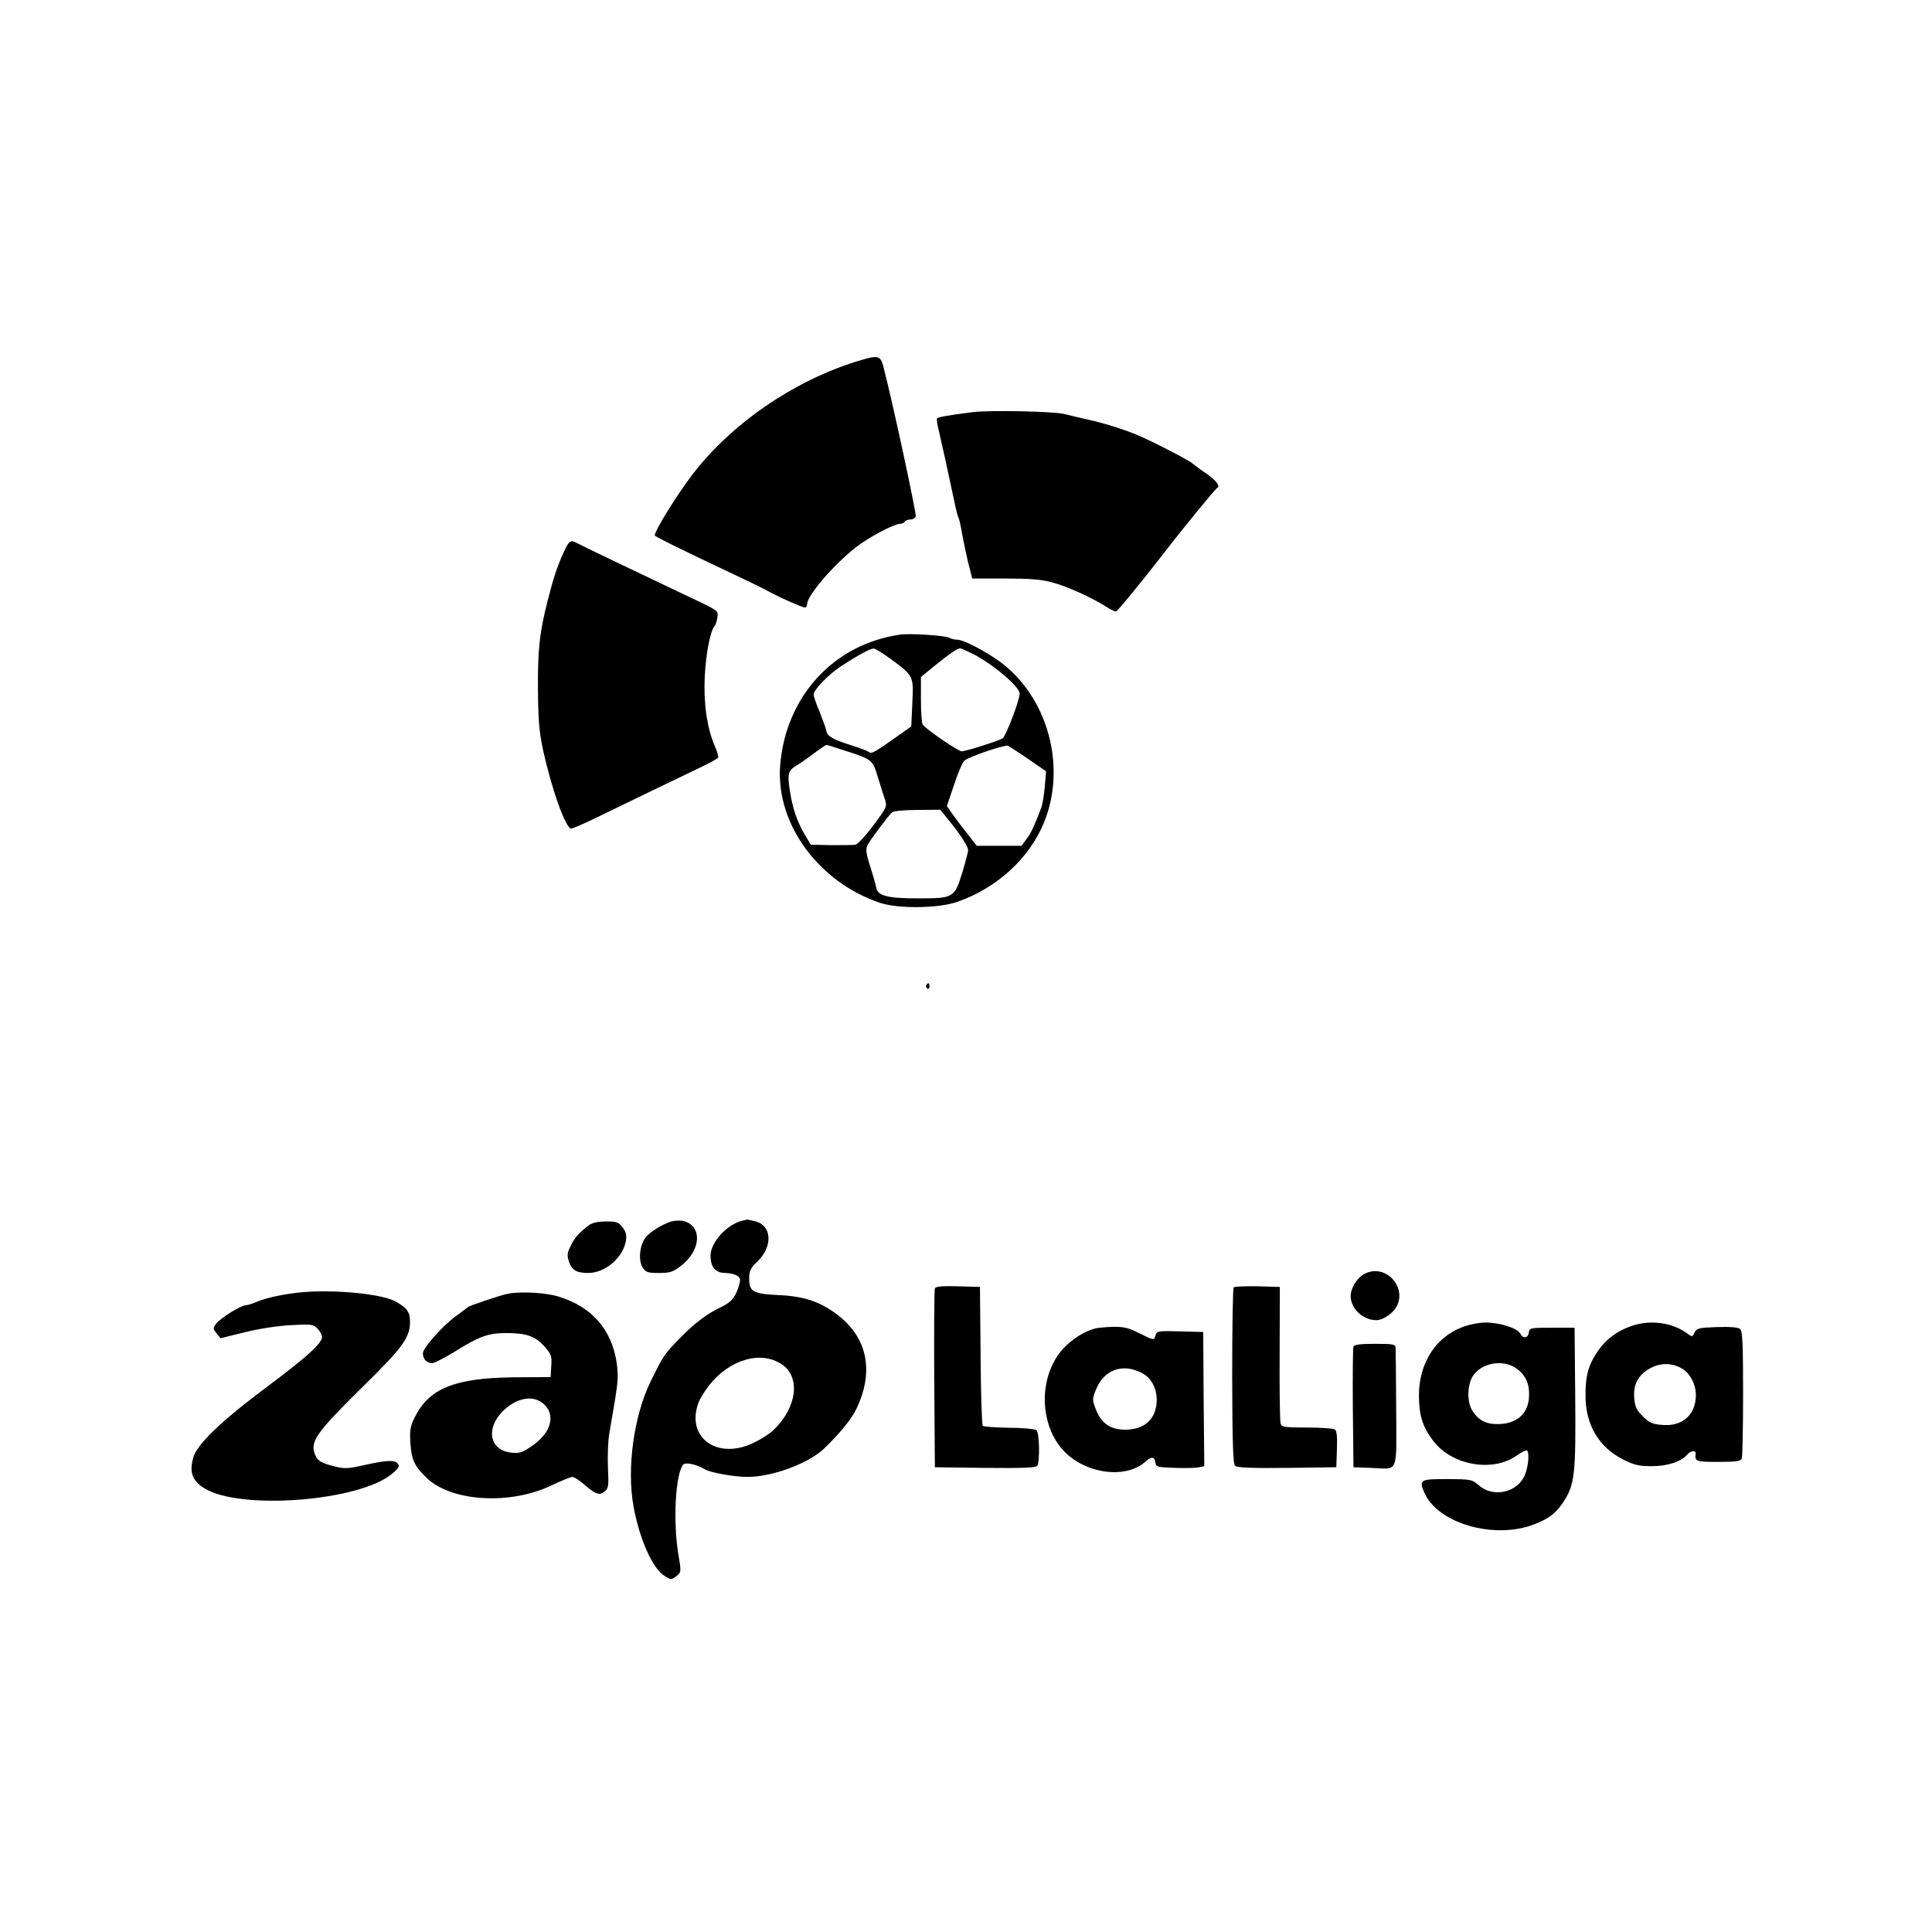 <?xml version="1.0" standalone="no"?>
<!DOCTYPE svg PUBLIC "-//W3C//DTD SVG 20010904//EN"
 "http://www.w3.org/TR/2001/REC-SVG-20010904/DTD/svg10.dtd">
<svg version="1.0" xmlns="http://www.w3.org/2000/svg"
 width="900pt" height="900pt" viewBox="0 0 900 900"
 preserveAspectRatio="xMidYMid meet">

<g transform="translate(0,900) scale(0.1,-0.1)"
fill="#000000" stroke="none">
<path d="M3990 7316 c-294 -91 -583 -290 -764 -526 -72 -94 -176 -262 -176
-284 0 -5 133 -71 367 -181 120 -57 125 -59 178 -88 50 -26 143 -67 154 -67 6
0 11 7 11 16 0 39 120 180 225 263 58 46 180 111 209 111 8 0 18 5 21 10 3 6
15 10 26 10 11 0 22 6 25 14 4 11 -102 507 -149 691 -15 61 -24 63 -127 31z"/>
<path d="M4530 7080 c-116 -15 -160 -23 -165 -29 -2 -4 1 -25 6 -47 13 -55 47
-208 73 -332 8 -40 17 -76 20 -81 3 -4 10 -32 15 -62 13 -71 28 -142 41 -188
l9 -36 153 0 c114 0 170 -4 219 -18 69 -18 179 -68 250 -112 22 -15 44 -25 49
-23 8 3 131 154 216 264 86 112 247 309 255 312 16 6 -9 38 -53 67 -24 16 -52
37 -63 46 -21 18 -191 105 -260 134 -67 27 -146 52 -225 70 -41 9 -91 21 -110
26 -48 13 -351 19 -430 9z"/>
<path d="M2624 6423 c-31 -70 -45 -113 -72 -218 -38 -149 -47 -226 -46 -410 1
-147 5 -199 23 -285 39 -181 106 -370 132 -370 6 0 62 24 123 54 129 63 391
189 489 236 37 18 69 36 72 40 3 5 -4 29 -15 54 -37 87 -53 199 -47 325 6 110
25 210 46 235 5 6 11 24 13 40 3 34 14 27 -177 117 -221 105 -459 219 -477
229 -31 17 -38 11 -64 -47z"/>
<path d="M4195 6044 c-312 -44 -537 -290 -561 -614 -19 -269 180 -540 466
-636 85 -28 273 -26 360 5 184 64 336 203 404 371 106 261 16 586 -208 749
-68 49 -168 101 -196 101 -12 0 -29 4 -38 9 -20 11 -182 21 -227 15z m-44
-115 c105 -78 105 -77 99 -204 l-5 -109 -55 -39 c-119 -84 -130 -90 -142 -80
-7 5 -47 20 -88 33 -75 23 -110 43 -110 64 0 6 -14 44 -30 85 -17 40 -30 79
-30 85 0 22 68 93 127 132 75 49 135 82 152 83 7 1 44 -22 82 -50z m381 25
c94 -48 218 -153 218 -185 0 -31 -65 -201 -80 -209 -26 -14 -172 -60 -190 -60
-16 0 -168 104 -182 125 -4 5 -8 58 -8 116 l0 105 67 55 c68 55 102 78 116 79
4 0 31 -12 59 -26z m-592 -452 c124 -40 125 -42 150 -124 12 -40 27 -87 33
-104 10 -30 7 -37 -54 -118 -36 -49 -73 -88 -84 -91 -11 -2 -62 -2 -114 -2
l-94 2 -27 45 c-37 63 -58 124 -70 204 -13 81 -9 96 29 119 16 9 53 35 82 57
29 22 56 40 59 40 3 0 44 -13 90 -28z m849 -37 l84 -58 -6 -73 c-4 -40 -11
-83 -16 -96 -35 -91 -47 -117 -68 -145 l-24 -33 -104 0 -105 0 -45 58 c-25 31
-56 73 -70 92 l-24 35 33 98 c18 54 39 105 48 113 16 17 186 75 203 70 6 -2
48 -30 94 -61z m-371 -284 c54 -65 92 -125 92 -141 0 -8 -12 -55 -27 -104 -37
-119 -40 -121 -208 -121 -140 0 -187 12 -193 50 -2 11 -14 55 -28 98 -20 63
-22 82 -13 100 16 29 98 139 115 153 7 6 59 11 119 11 l105 1 38 -47z"/>
<path d="M4315 4411 c-3 -5 -1 -12 5 -16 5 -3 10 1 10 9 0 18 -6 21 -15 7z"/>
<path d="M3128 3310 c-43 -13 -102 -49 -122 -77 -27 -36 -33 -106 -12 -138 15
-22 23 -25 75 -25 52 0 65 4 103 33 96 73 101 190 8 210 -14 2 -37 1 -52 -3z"/>
<path d="M3456 3313 c-71 -18 -146 -101 -146 -162 0 -54 23 -81 69 -81 20 0
45 -6 55 -13 17 -12 17 -18 6 -53 -16 -49 -34 -70 -79 -92 -65 -30 -125 -75
-194 -146 -72 -74 -76 -79 -136 -201 -78 -160 -112 -403 -80 -581 27 -152 90
-294 146 -326 29 -18 31 -18 54 0 23 19 23 19 8 108 -24 152 -12 366 23 411
10 13 66 1 102 -22 25 -15 135 -35 198 -35 115 0 284 62 358 133 66 63 123
132 146 177 88 177 57 338 -86 446 -81 61 -156 86 -275 91 -118 6 -135 16
-135 78 0 35 6 47 40 80 70 69 66 164 -9 185 -20 5 -38 9 -41 9 -3 -1 -14 -4
-24 -6z m185 -668 c90 -59 72 -202 -38 -307 -15 -15 -55 -41 -88 -57 -168 -85
-319 18 -263 180 6 19 29 57 50 84 96 122 241 165 339 100z"/>
<path d="M2740 3290 c-45 -35 -62 -54 -81 -93 -17 -33 -18 -44 -9 -73 14 -41
35 -54 90 -54 80 0 163 72 176 151 4 25 0 41 -16 62 -19 24 -28 27 -78 27 -41
-1 -64 -6 -82 -20z"/>
<path d="M6365 3070 c-34 -13 -65 -55 -72 -94 -10 -62 50 -126 119 -126 29 0
73 29 92 60 52 90 -43 200 -139 160z"/>
<path d="M4355 2998 c-3 -7 -4 -198 -3 -423 l3 -410 234 -3 c181 -2 236 1 243
10 13 21 10 154 -4 166 -7 5 -65 11 -128 11 -63 1 -118 5 -122 9 -4 4 -9 152
-10 327 l-3 320 -103 3 c-76 2 -104 -1 -107 -10z"/>
<path d="M5747 3003 c-4 -4 -7 -190 -7 -414 1 -324 4 -410 14 -418 9 -8 88
-11 242 -9 l229 3 3 84 c2 61 -1 87 -10 92 -7 5 -65 9 -129 9 -101 0 -118 2
-123 17 -4 10 -6 157 -5 328 l1 310 -104 3 c-57 1 -107 -1 -111 -5z"/>
<path d="M1415 2981 c-88 -8 -172 -25 -223 -47 -18 -8 -39 -14 -46 -14 -23 0
-119 -60 -138 -85 -17 -22 -17 -24 1 -46 l18 -23 114 28 c68 17 155 30 215 33
94 5 103 4 123 -16 11 -11 21 -29 21 -39 0 -30 -70 -93 -257 -233 -216 -161
-326 -268 -343 -330 -19 -68 -4 -107 52 -142 168 -104 726 -60 876 69 31 26
35 34 24 47 -14 17 -53 15 -160 -9 -79 -18 -92 -17 -156 1 -39 11 -56 22 -65
41 -30 67 -7 101 224 329 183 180 215 225 215 298 0 45 -14 65 -67 94 -62 35
-275 56 -428 44z"/>
<path d="M2365 2973 c-39 -8 -180 -56 -185 -62 -3 -3 -25 -19 -48 -36 -61 -41
-162 -153 -162 -179 0 -27 18 -46 43 -46 10 0 60 25 109 56 113 70 153 84 237
84 93 0 133 -14 176 -61 33 -37 36 -44 33 -92 l-3 -52 -170 -1 c-277 -3 -396
-51 -464 -188 -20 -41 -23 -59 -19 -120 5 -78 20 -108 78 -163 117 -109 388
-124 578 -33 46 22 91 40 99 40 8 0 35 -18 60 -40 50 -43 67 -48 93 -25 15 13
16 30 12 108 -2 50 0 121 6 157 6 36 19 110 28 165 13 82 15 113 6 171 -24
152 -116 257 -270 304 -60 19 -181 25 -237 13z m172 -517 c53 -53 27 -135 -62
-194 -43 -29 -56 -33 -93 -29 -110 12 -122 127 -21 210 63 51 132 56 176 13z"/>
<path d="M6810 2817 c-124 -48 -200 -169 -200 -317 0 -91 16 -144 64 -209 86
-117 279 -152 392 -71 23 16 44 26 48 23 11 -12 6 -72 -10 -113 -33 -82 -146
-109 -214 -50 -34 29 -38 29 -148 30 -126 0 -132 -3 -108 -61 61 -146 329
-223 515 -149 67 26 98 50 133 102 54 82 59 130 56 488 l-3 325 -105 0 c-101
0 -105 -1 -108 -22 -4 -28 -28 -30 -41 -4 -14 25 -98 51 -163 50 -29 0 -78
-10 -108 -22z m251 -190 c44 -29 64 -71 62 -128 -2 -84 -56 -133 -148 -133
-56 0 -91 20 -119 67 -22 40 -21 114 4 155 38 62 138 82 201 39z"/>
<path d="M7600 2823 c-67 -23 -119 -62 -156 -116 -45 -65 -59 -116 -58 -212 1
-134 63 -238 176 -294 51 -26 73 -31 133 -31 73 0 137 21 165 54 15 19 42 21
39 4 -4 -36 0 -38 105 -38 85 0 105 3 110 16 3 9 6 145 6 304 0 234 -3 290
-14 299 -9 8 -47 11 -107 9 -85 -3 -94 -5 -105 -25 -10 -21 -12 -21 -30 -8
-69 54 -175 69 -264 38z m238 -200 c36 -22 62 -73 62 -121 0 -92 -62 -148
-156 -140 -47 4 -61 10 -91 40 -29 29 -37 45 -40 85 -6 65 20 111 78 141 48
25 103 23 147 -5z"/>
<path d="M5100 2811 c-47 -12 -106 -49 -147 -93 -113 -124 -115 -343 -4 -470
100 -113 293 -141 387 -57 27 25 42 24 46 -3 3 -22 8 -23 93 -26 50 -2 100 0
112 3 l23 5 -3 313 -2 312 -108 3 c-102 3 -109 1 -114 -18 -7 -25 -7 -25 -77
10 -48 24 -70 30 -120 29 -34 -1 -72 -4 -86 -8z m225 -210 c57 -32 80 -116 51
-186 -21 -48 -68 -75 -135 -75 -68 0 -112 30 -136 95 -17 42 -17 48 -1 88 37
98 129 130 221 78z"/>
<path d="M6305 2727 c-3 -7 -4 -136 -3 -287 l3 -275 80 -3 c133 -5 120 -35
119 275 -1 147 -2 276 -3 286 -1 15 -13 17 -96 17 -68 0 -97 -4 -100 -13z"/>
</g>
</svg>
